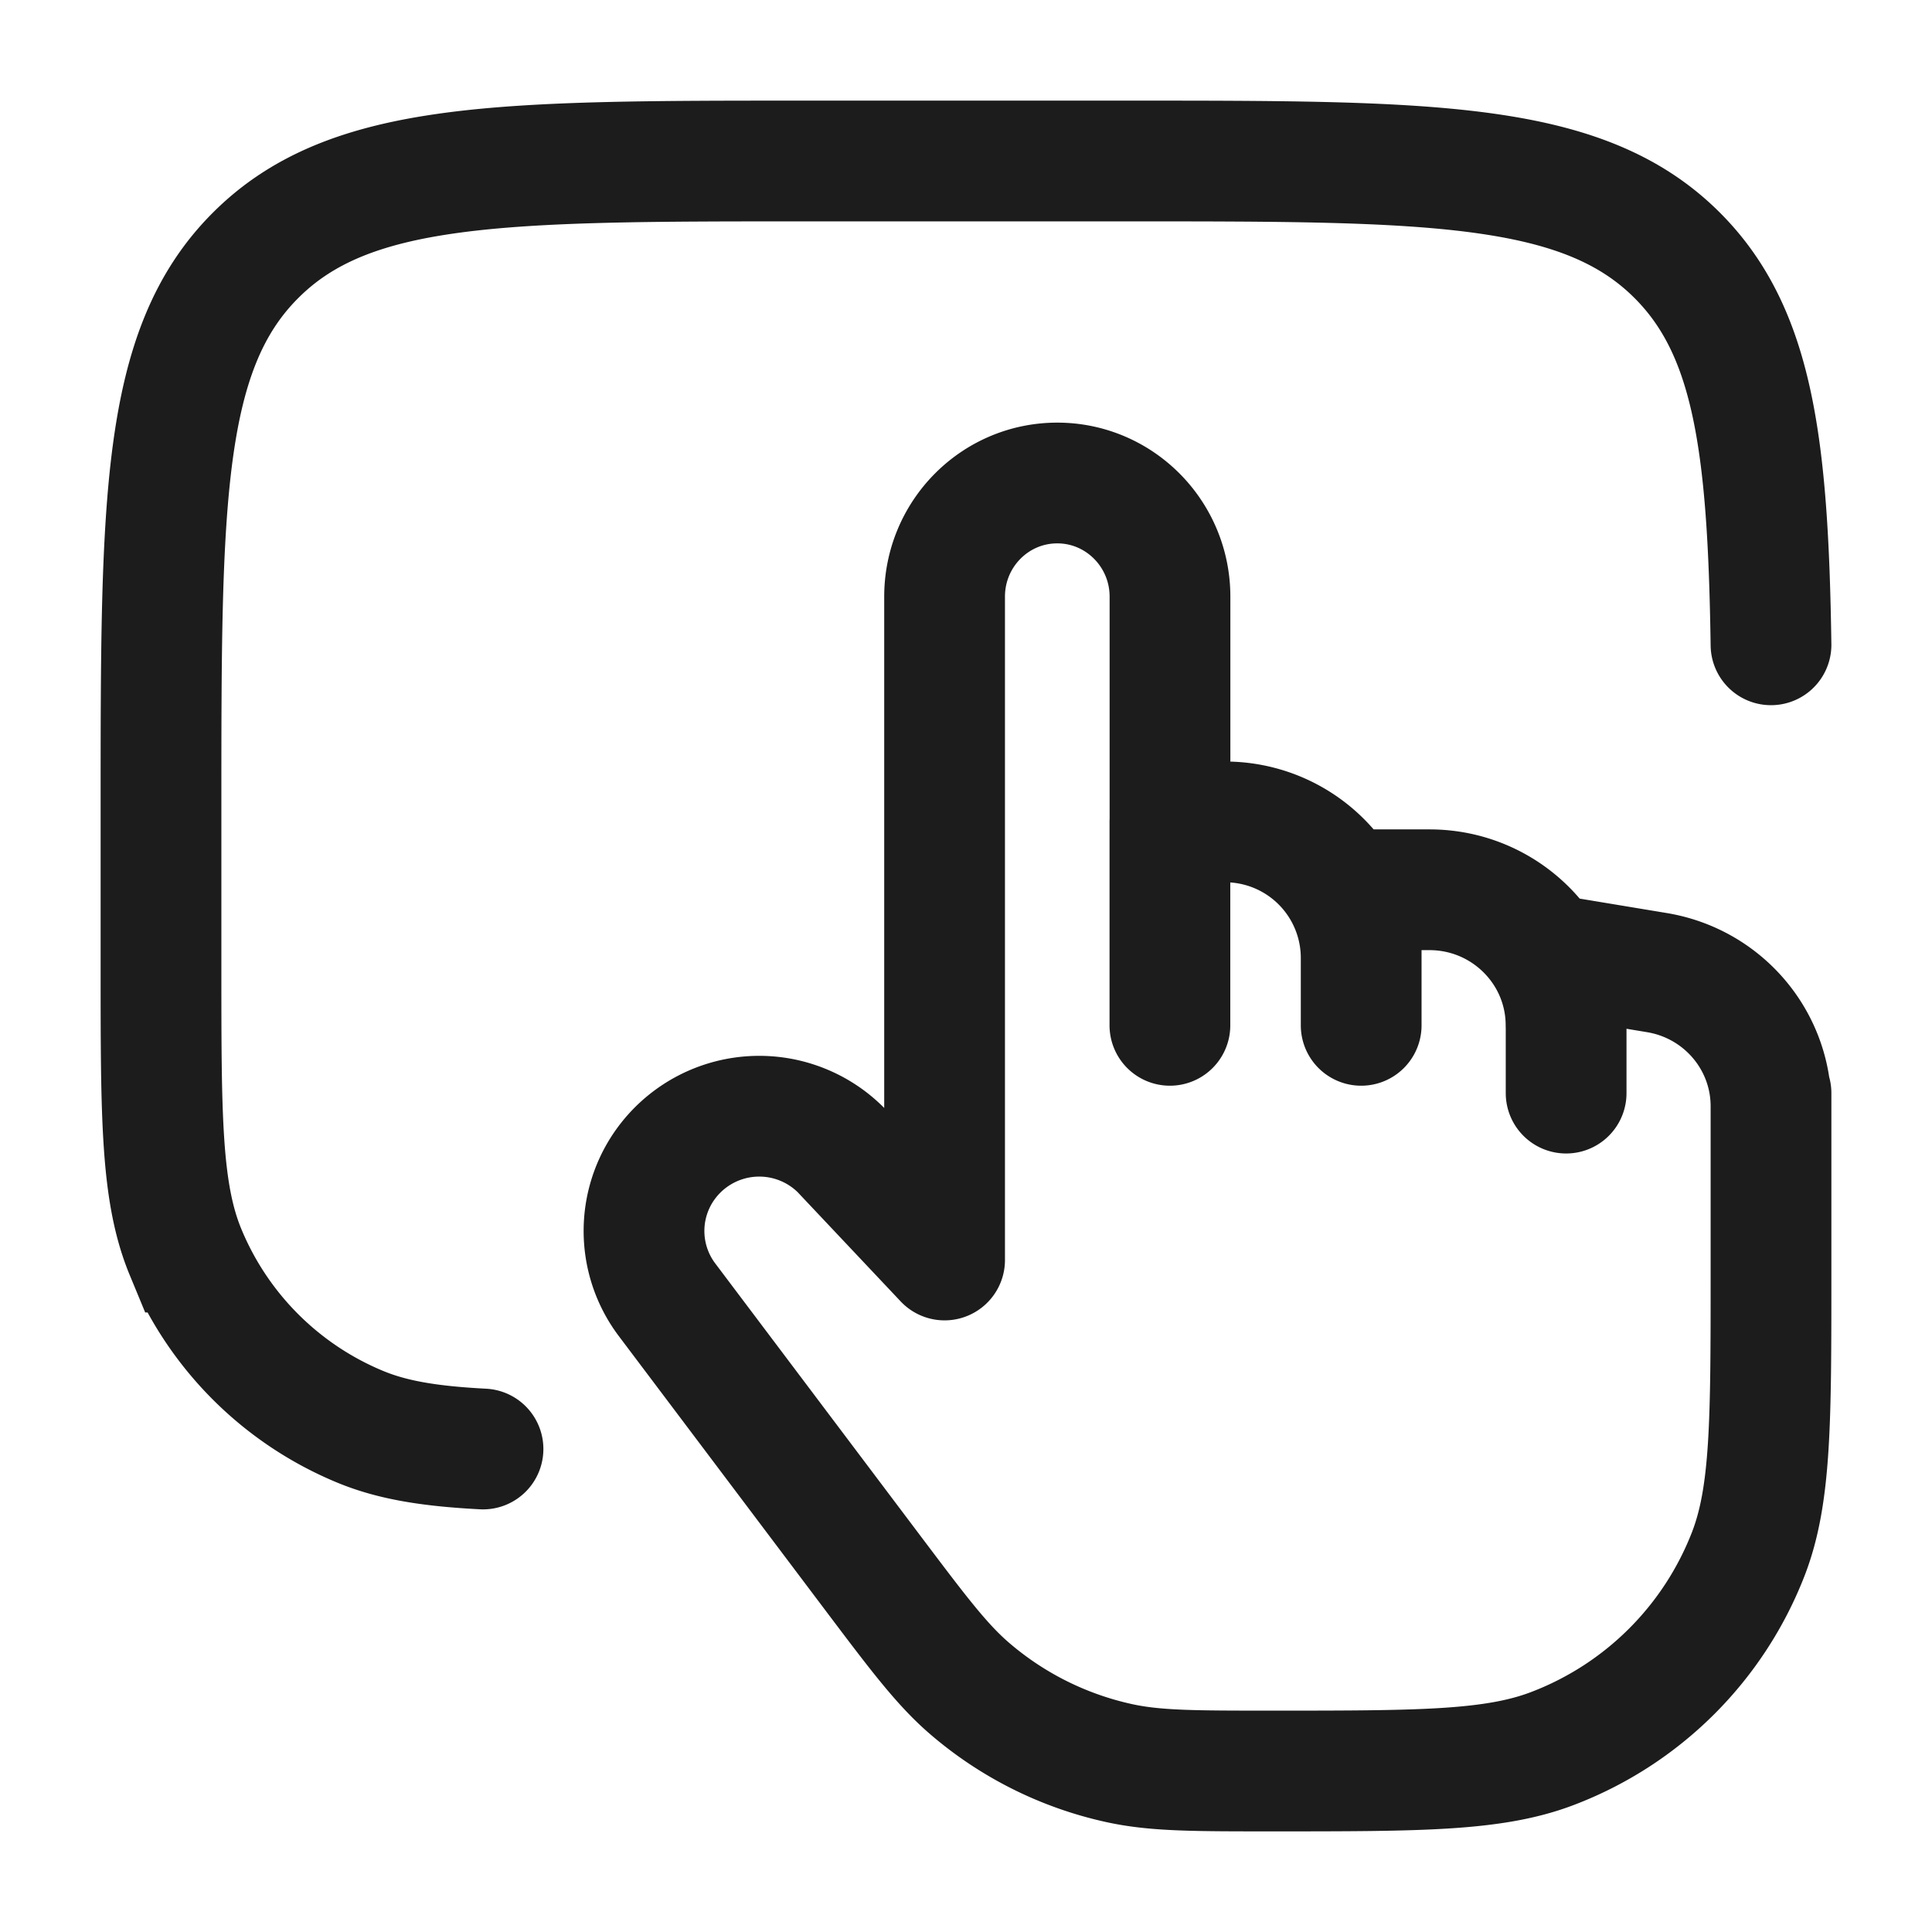 <svg xmlns="http://www.w3.org/2000/svg" width="24" height="24" fill="none" viewBox="0 0 24 24">
  <path stroke="#1B1C1B" stroke-linecap="round" stroke-linejoin="round" stroke-width="1.5" d="M22 13.579v.163m0 0c0-.823-.6-1.525-1.418-1.66l-1.128-.187v.842M22 13.742v2.083c0 1.83 0 2.745-.28 3.473a4.22 4.22 0 0 1-2.433 2.422c-.732.28-1.651.28-3.49.28-.964 0-1.446 0-1.894-.098a4.236 4.236 0 0 1-1.852-.922c-.348-.298-.637-.682-1.216-1.45l-2.549-3.384a1.42 1.42 0 0 1 .028-1.745 1.435 1.435 0 0 1 2.13-.117l1.29 1.368v-8.24c0-.78.626-1.412 1.4-1.412.772 0 1.4.632 1.4 1.412v2.798m4.92 2.527c0-.93-.76-1.684-1.696-1.684h-.849v.842m2.546.842v.842m-4.922-3.369h.68a1.69 1.69 0 0 1 1.696 1.685m-2.376-1.684v2.526m2.376-.842v.842"/>
  <path stroke="#1B1C1B" stroke-linecap="round" stroke-width="1.5" d="M22 8.01c-.036-2.484-.22-3.892-1.163-4.836C19.665 2 17.778 2 14.005 2h-4.002c-3.772 0-5.659 0-6.83 1.174C2 4.347 2 6.236 2 10.014v2.003c0 1.867 0 2.8.305 3.537a4.005 4.005 0 0 0 2.165 2.168c.408.17.876.244 1.53.278"/>
</svg>
